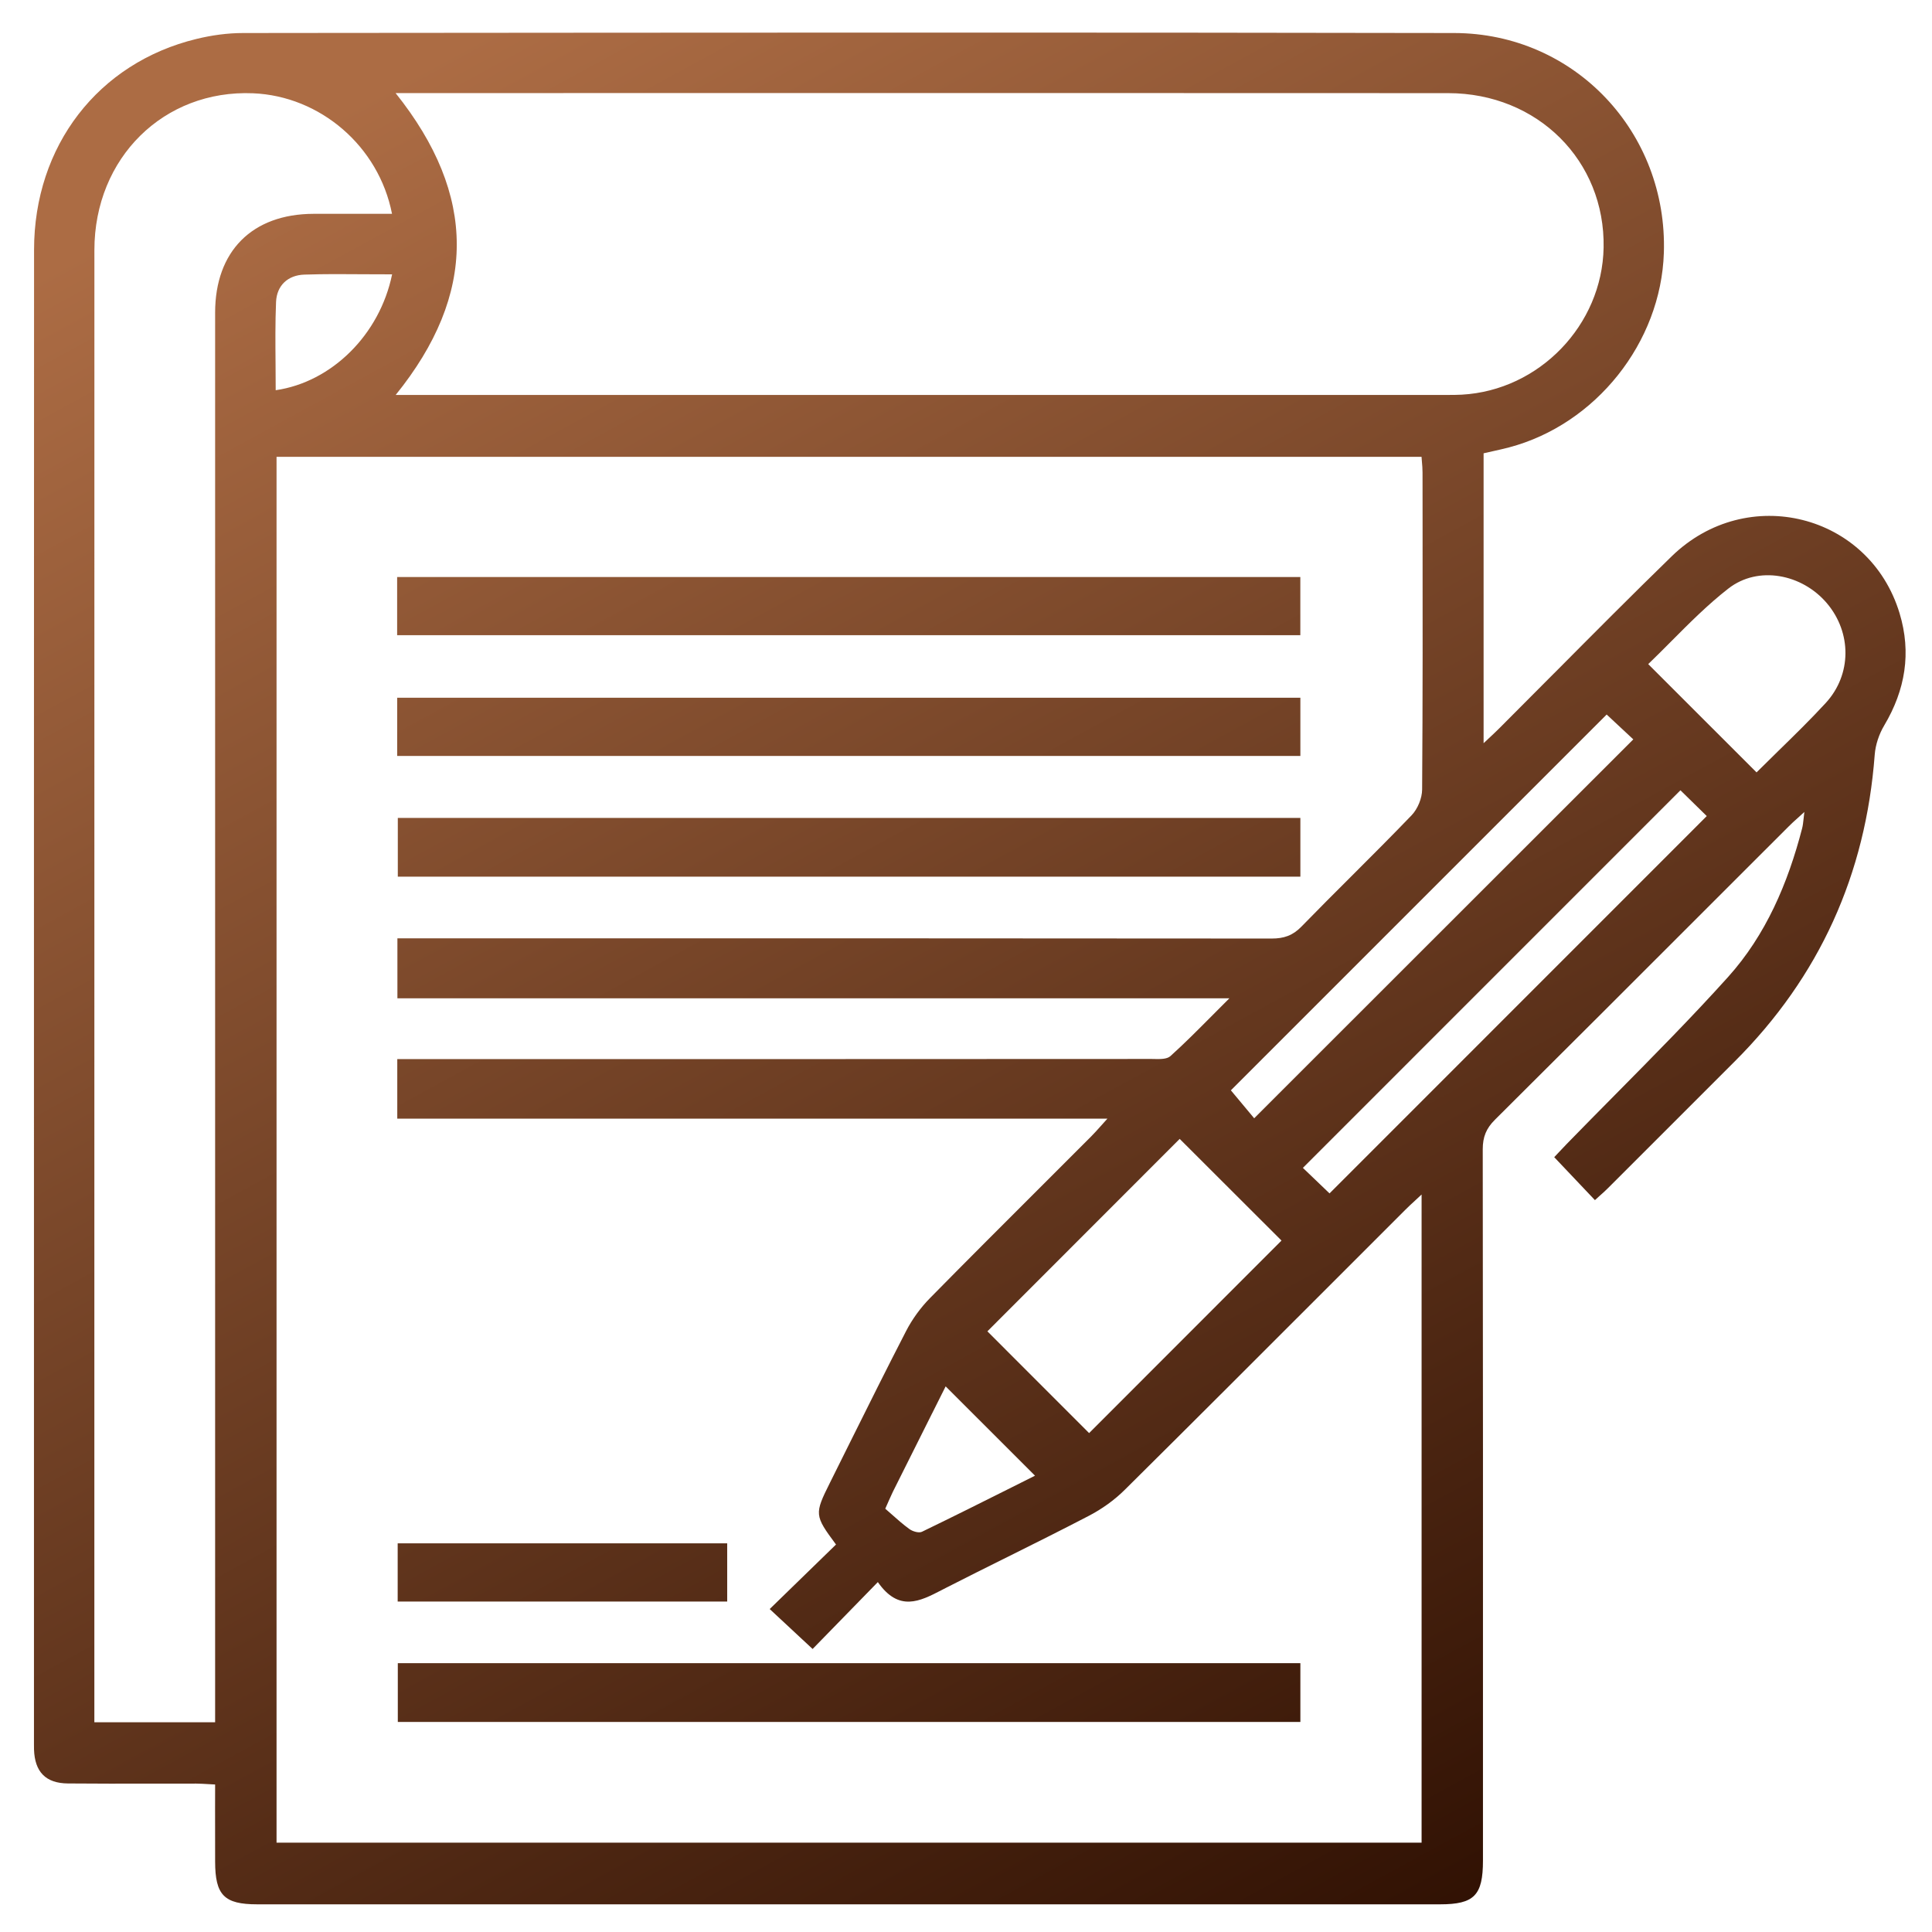 <svg width="43" height="43" viewBox="0 0 43 43" fill="none" xmlns="http://www.w3.org/2000/svg">
<path fill-rule="evenodd" clip-rule="evenodd" d="M8.136 6.104H8.136H8.136H8.136H8.136C8.331 6.105 8.528 6.106 8.727 6.106C8.452 7.448 7.384 8.504 6.136 8.685C6.136 8.491 6.135 8.296 6.133 8.102C6.129 7.64 6.125 7.18 6.144 6.72C6.16 6.354 6.406 6.124 6.774 6.112C7.225 6.097 7.676 6.1 8.136 6.104H8.136ZM19.851 33.709L19.851 33.709L19.85 33.709L19.849 33.707C19.8 33.664 19.751 33.621 19.703 33.579C19.73 33.52 19.752 33.468 19.772 33.423L19.772 33.422L19.772 33.422C19.809 33.338 19.838 33.273 19.869 33.209C20.163 32.621 20.457 32.033 20.743 31.462L20.745 31.459L21.047 30.856L23.036 32.844C22.872 32.926 22.704 33.01 22.535 33.095C21.886 33.42 21.205 33.761 20.52 34.092C20.45 34.126 20.311 34.084 20.239 34.031C20.102 33.931 19.975 33.819 19.851 33.709ZM39.569 16.724C39.41 16.88 39.252 17.035 39.095 17.191L36.684 14.781C36.856 14.616 37.027 14.444 37.2 14.27C37.601 13.867 38.012 13.454 38.468 13.099C39.134 12.581 40.109 12.776 40.66 13.425C41.213 14.077 41.219 15.012 40.633 15.648C40.291 16.019 39.93 16.372 39.569 16.724ZM37.818 18.332C35.095 21.056 32.351 23.8 29.591 26.561L28.998 25.993L37.401 17.589L37.987 18.163L37.818 18.332ZM27.395 24.267L35.759 15.903L36.352 16.456L28.436 24.367L27.914 24.889L27.395 24.267ZM28.522 27.611L24.24 31.896L21.976 29.631L26.256 25.348L28.522 27.611ZM5.632 2.076C7.124 2.138 8.43 3.251 8.725 4.759L8.16 4.759H8.16H8.16H8.16H8.16C7.76 4.759 7.369 4.758 6.979 4.759C5.613 4.763 4.788 5.589 4.788 6.96C4.787 14.815 4.787 22.669 4.788 30.524L4.788 37.776V38.332H2.1V37.934L2.1 29.669C2.1 21.634 2.099 13.599 2.101 5.564C2.102 3.512 3.647 1.993 5.632 2.076ZM8.807 8.79C10.617 6.55 10.622 4.345 8.805 2.072H9.223C11.279 2.072 13.336 2.071 15.392 2.071L15.396 2.071C21.008 2.071 26.62 2.07 32.233 2.073C34.223 2.075 35.727 3.579 35.691 5.511C35.66 7.235 34.258 8.689 32.534 8.784C32.436 8.789 32.338 8.79 32.24 8.79L16.866 8.79L9.147 8.79H8.807ZM18.472 33.001C18.124 33.698 18.126 33.728 18.607 34.376C18.102 34.867 17.612 35.344 17.131 35.812L18.086 36.701L19.538 35.212C20.006 35.883 20.474 35.64 20.954 35.392L21.006 35.365L21.045 35.345C21.501 35.112 21.959 34.884 22.417 34.656L22.418 34.656C23.023 34.354 23.628 34.053 24.227 33.741C24.519 33.59 24.801 33.39 25.034 33.158C26.582 31.624 28.122 30.082 29.663 28.541C30.2 28.003 30.737 27.466 31.275 26.929C31.343 26.86 31.415 26.795 31.498 26.718L31.498 26.718L31.498 26.718C31.541 26.678 31.588 26.634 31.64 26.586V41.012H6.155V10.168H31.639C31.641 10.201 31.644 10.236 31.647 10.271L31.647 10.271C31.654 10.35 31.661 10.434 31.661 10.517L31.662 11.593C31.664 13.586 31.666 15.579 31.652 17.572C31.651 17.766 31.552 18.006 31.416 18.147C30.981 18.6 30.536 19.044 30.092 19.488L30.092 19.488C29.714 19.865 29.337 20.242 28.965 20.624C28.772 20.823 28.574 20.889 28.304 20.889C22.992 20.884 17.68 20.884 12.368 20.884L9.367 20.884H8.845V22.219H27.362C27.229 22.351 27.103 22.478 26.981 22.601L26.981 22.601L26.981 22.601L26.981 22.601L26.981 22.601C26.655 22.929 26.36 23.226 26.049 23.506C25.971 23.576 25.818 23.573 25.683 23.57L25.638 23.569L25.61 23.569C20.831 23.572 16.052 23.572 11.273 23.572L9.36 23.572H8.842V24.898H24.647C24.59 24.96 24.541 25.015 24.498 25.064C24.417 25.154 24.354 25.225 24.288 25.291C23.934 25.646 23.579 26 23.225 26.354L23.225 26.354C22.381 27.197 21.537 28.039 20.701 28.889C20.489 29.104 20.303 29.36 20.165 29.628C19.741 30.45 19.329 31.278 18.917 32.106C18.769 32.405 18.621 32.703 18.472 33.001ZM33.02 16.541V10.089C33.09 10.072 33.156 10.058 33.22 10.044L33.22 10.044C33.349 10.015 33.468 9.989 33.585 9.958C35.517 9.447 36.968 7.625 37.032 5.629C37.119 2.949 35.049 0.74 32.366 0.735C24.025 0.719 15.685 0.726 7.344 0.733L5.411 0.735C5.065 0.735 4.712 0.784 4.375 0.866C2.185 1.397 0.758 3.247 0.758 5.562C0.755 13.769 0.756 21.976 0.756 30.183L0.756 38.772L0.756 38.821C0.756 38.86 0.756 38.9 0.757 38.939C0.774 39.436 1.016 39.69 1.512 39.694C2.121 39.699 2.732 39.699 3.342 39.698C3.683 39.697 4.025 39.697 4.366 39.697C4.456 39.698 4.546 39.703 4.642 39.709L4.642 39.709C4.689 39.711 4.737 39.714 4.788 39.717L4.787 40.243V40.243V40.243V40.243V40.244C4.787 40.649 4.787 41.041 4.788 41.432C4.789 42.18 4.988 42.384 5.726 42.384C14.501 42.384 23.275 42.384 32.05 42.384C32.812 42.384 33.006 42.185 33.006 41.407L33.006 39.1C33.007 34.593 33.007 30.086 33.001 25.579C33.001 25.306 33.078 25.114 33.273 24.921C34.881 23.323 36.484 21.719 38.087 20.116C38.661 19.542 39.235 18.968 39.809 18.395C39.871 18.332 39.936 18.273 40.017 18.201L40.017 18.201L40.017 18.201L40.017 18.201L40.017 18.201C40.06 18.162 40.107 18.12 40.159 18.072C40.151 18.134 40.145 18.186 40.141 18.232C40.132 18.314 40.125 18.375 40.11 18.434C39.794 19.655 39.303 20.81 38.46 21.746C37.657 22.638 36.812 23.491 35.968 24.345L35.967 24.346L35.967 24.346L35.966 24.347L35.966 24.347C35.601 24.716 35.236 25.085 34.874 25.457C34.802 25.531 34.732 25.606 34.669 25.673L34.668 25.674L34.667 25.675L34.663 25.68C34.638 25.706 34.614 25.732 34.592 25.755L35.3 26.502L35.498 26.711C35.533 26.679 35.567 26.649 35.599 26.619C35.666 26.56 35.728 26.505 35.786 26.446C36.257 25.977 36.727 25.506 37.197 25.036C37.667 24.566 38.137 24.096 38.607 23.626C40.498 21.739 41.525 19.46 41.725 16.798C41.742 16.575 41.822 16.338 41.937 16.145C42.406 15.356 42.545 14.53 42.278 13.648C41.608 11.438 38.886 10.749 37.207 12.381C36.325 13.239 35.457 14.112 34.59 14.985L34.589 14.985L34.589 14.986L34.588 14.986L34.588 14.986C34.184 15.393 33.779 15.8 33.373 16.206C33.307 16.272 33.238 16.337 33.157 16.413C33.115 16.452 33.07 16.494 33.02 16.541ZM28.941 14.137H8.839V12.843H28.941V14.137ZM8.84 16.825H28.942V15.529H8.84V16.825ZM28.942 19.512H8.854V18.204H28.942V19.512ZM8.854 38.325H28.942V37.017H8.854V38.325ZM16.185 35.645H8.851V34.349H16.185V35.645Z" fill="url(#paint0_linear_0_201)"/>
<defs>
<linearGradient id="paint0_linear_0_201" x1="-10.098" y1="12.078" x2="12.607" y2="53.736" gradientUnits="userSpaceOnUse">
<stop stop-color="#AC6C44"/>
<stop offset="1" stop-color="#301103"/>
</linearGradient>
</defs>
</svg>
